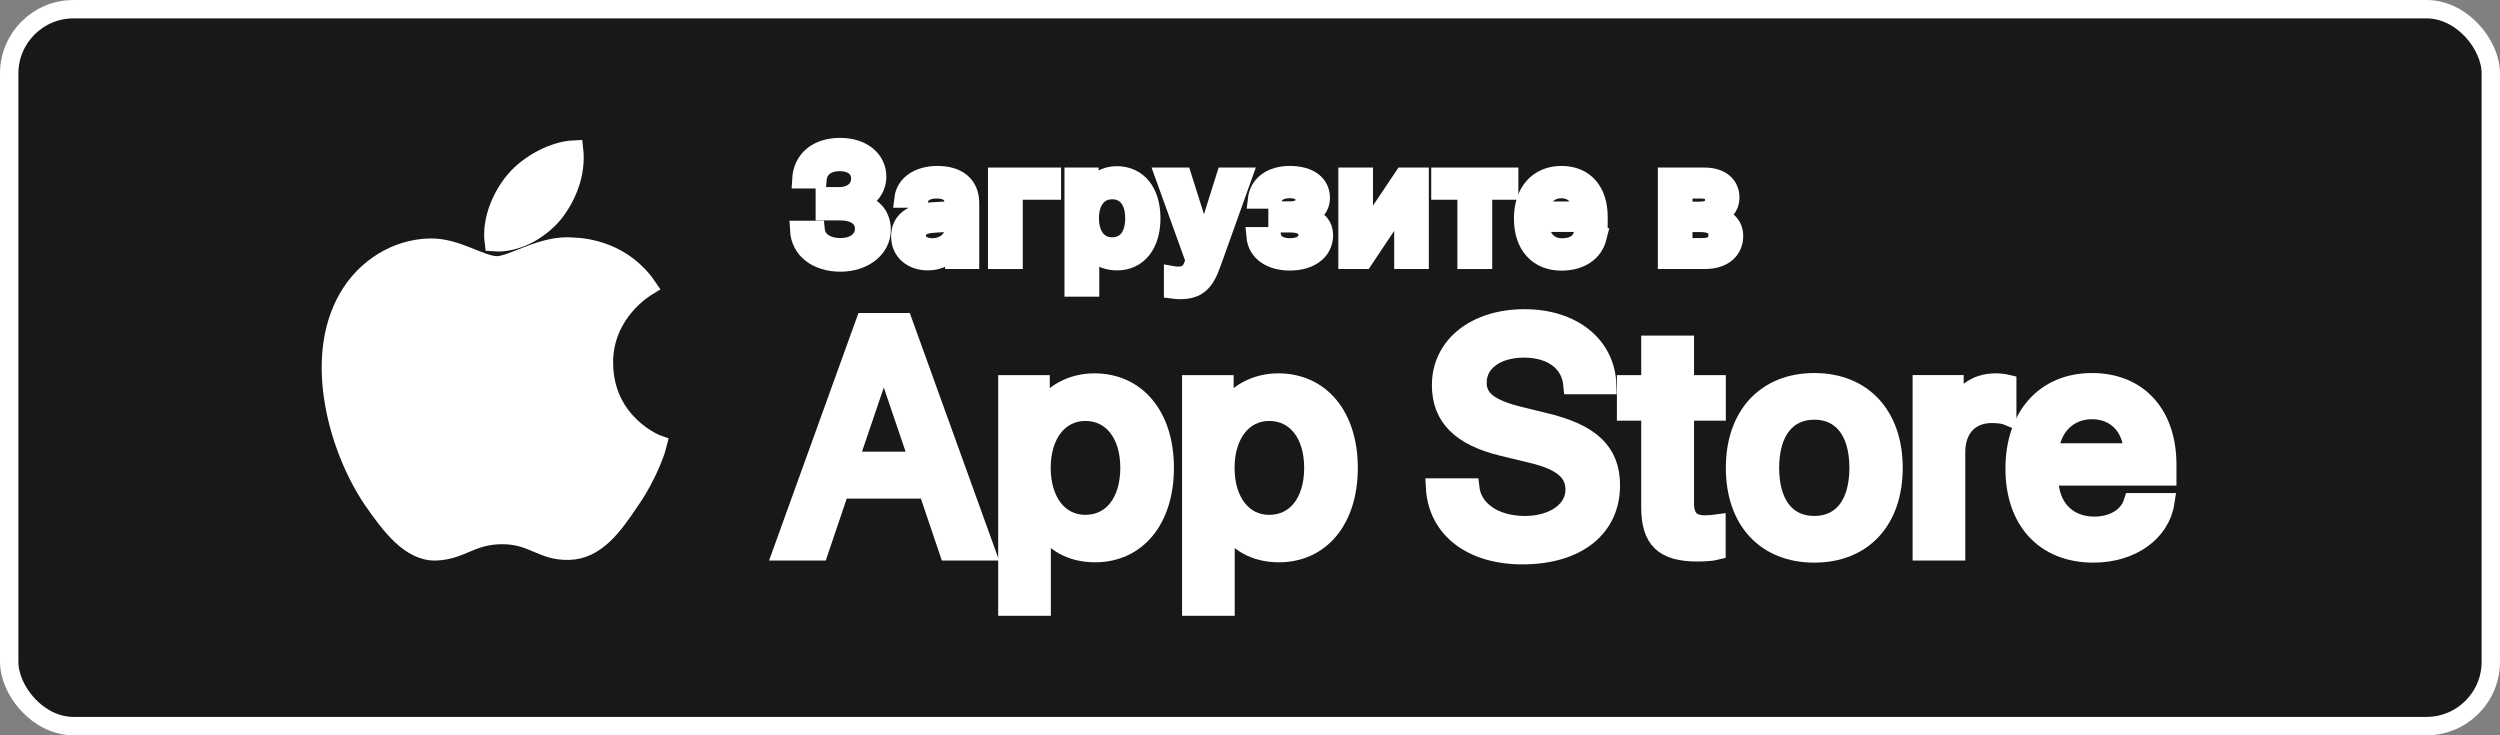 <svg width="136" height="40" viewBox="0 0 136 40" fill="none" xmlns="http://www.w3.org/2000/svg">
<rect x="0" y="0" width="136" height="40" fill="#808080" stroke="none"/>
<rect x="0.5" y="0.5" width="135" height="39" rx="3.5" fill="#171917"/>
<path fill-rule="evenodd" clip-rule="evenodd" d="M32.854 19.759C32.829 16.998 35.115 15.655 35.219 15.591C33.925 13.703 31.918 13.445 31.213 13.425C29.528 13.248 27.893 14.434 27.034 14.434C26.159 14.434 24.837 13.443 23.412 13.472C21.579 13.5 19.863 14.562 18.922 16.211C16.981 19.572 18.428 24.512 20.288 27.229C21.219 28.559 22.306 30.046 23.73 29.993C25.122 29.935 25.642 29.105 27.322 29.105C28.988 29.105 29.476 29.993 30.927 29.959C32.421 29.935 33.362 28.623 34.261 27.28C35.336 25.754 35.767 24.253 35.785 24.175C35.749 24.163 32.883 23.07 32.854 19.759Z" fill="white"/>
<path fill-rule="evenodd" clip-rule="evenodd" d="M30.112 11.638C30.861 10.702 31.373 9.428 31.231 8.134C30.147 8.182 28.792 8.884 28.011 9.8C27.32 10.607 26.703 11.932 26.863 13.174C28.08 13.266 29.331 12.56 30.112 11.638Z" fill="white"/>
<path fill-rule="evenodd" clip-rule="evenodd" d="M46.195 25.07H49.962L48.105 19.602H48.053L46.195 25.07ZM50.455 26.625H45.703L44.562 29.994H42.549L47.051 17.528H49.142L53.642 29.994H51.595L50.455 26.625Z" fill="white"/>
<path fill-rule="evenodd" clip-rule="evenodd" d="M61.444 25.45C61.444 23.61 60.493 22.4 59.042 22.4C57.617 22.4 56.658 23.635 56.658 25.45C56.658 27.281 57.617 28.508 59.042 28.508C60.493 28.508 61.444 27.307 61.444 25.45ZM63.361 25.45C63.361 28.274 61.85 30.089 59.569 30.089C58.274 30.089 57.245 29.51 56.709 28.499H56.666V33H54.801V20.906H56.607V22.418H56.641C57.159 21.442 58.265 20.81 59.535 20.81C61.842 20.81 63.361 22.633 63.361 25.45Z" fill="white"/>
<path fill-rule="evenodd" clip-rule="evenodd" d="M71.447 25.45C71.447 23.61 70.497 22.4 69.045 22.4C67.62 22.4 66.661 23.635 66.661 25.45C66.661 27.281 67.62 28.508 69.045 28.508C70.497 28.508 71.447 27.307 71.447 25.45ZM73.365 25.45C73.365 28.274 71.853 30.089 69.572 30.089C68.277 30.089 67.248 29.51 66.712 28.499H66.669V33H64.804V20.906H66.61V22.418H66.644C67.162 21.442 68.268 20.81 69.538 20.81C71.845 20.81 73.365 22.633 73.365 25.45Z" fill="white"/>
<path fill-rule="evenodd" clip-rule="evenodd" d="M79.976 26.521C80.115 27.756 81.315 28.568 82.957 28.568C84.528 28.568 85.66 27.756 85.66 26.642C85.66 25.674 84.977 25.095 83.362 24.699L81.747 24.309C79.457 23.756 78.395 22.686 78.395 20.948C78.395 18.798 80.269 17.32 82.93 17.32C85.564 17.32 87.37 18.798 87.432 20.948H85.548C85.435 19.704 84.407 18.954 82.904 18.954C81.402 18.954 80.374 19.713 80.374 20.819C80.374 21.7 81.03 22.219 82.636 22.616L84.01 22.953C86.567 23.558 87.63 24.585 87.63 26.409C87.63 28.741 85.772 30.202 82.818 30.202C80.053 30.202 78.187 28.775 78.067 26.521H79.976Z" fill="white"/>
<path fill-rule="evenodd" clip-rule="evenodd" d="M91.656 18.755V20.906H93.385V22.383H91.656V27.393C91.656 28.172 92.003 28.534 92.763 28.534C92.952 28.534 93.256 28.508 93.376 28.491V29.959C93.169 30.012 92.755 30.046 92.34 30.046C90.5 30.046 89.782 29.355 89.782 27.592V22.383H88.46V20.906H89.782V18.755H91.656Z" fill="white"/>
<path fill-rule="evenodd" clip-rule="evenodd" d="M101.107 25.45C101.107 23.489 100.207 22.331 98.697 22.331C97.185 22.331 96.286 23.498 96.286 25.45C96.286 27.42 97.185 28.568 98.697 28.568C100.207 28.568 101.107 27.42 101.107 25.45ZM94.386 25.45C94.386 22.59 96.069 20.793 98.697 20.793C101.332 20.793 103.008 22.59 103.008 25.45C103.008 28.317 101.34 30.107 98.697 30.107C96.053 30.107 94.386 28.317 94.386 25.45Z" fill="white"/>
<path fill-rule="evenodd" clip-rule="evenodd" d="M104.546 20.905H106.325V22.452H106.368C106.654 21.424 107.483 20.81 108.554 20.81C108.822 20.81 109.046 20.845 109.193 20.88V22.625C109.046 22.564 108.718 22.513 108.355 22.513C107.155 22.513 106.411 23.325 106.411 24.604V29.994H104.546V20.905Z" fill="white"/>
<path fill-rule="evenodd" clip-rule="evenodd" d="M111.488 24.612H116.032C115.989 23.221 115.099 22.305 113.803 22.305C112.515 22.305 111.584 23.239 111.488 24.612ZM117.794 27.324C117.543 28.975 115.937 30.107 113.881 30.107C111.237 30.107 109.596 28.335 109.596 25.493C109.596 22.642 111.246 20.793 113.803 20.793C116.318 20.793 117.899 22.521 117.899 25.276V25.916H111.479V26.028C111.479 27.583 112.456 28.603 113.925 28.603C114.961 28.603 115.774 28.11 116.024 27.324H117.794Z" fill="white"/>
<path fill-rule="evenodd" clip-rule="evenodd" d="M44.87 10.677H45.671C46.335 10.677 46.8 10.287 46.8 9.723C46.8 9.17 46.384 8.813 45.68 8.813C44.981 8.813 44.524 9.166 44.471 9.752H43.592C43.653 8.672 44.459 8 45.708 8C46.887 8 47.717 8.66 47.717 9.61C47.717 10.271 47.277 10.831 46.629 10.98V11.051C47.405 11.13 47.961 11.665 47.961 12.499C47.961 13.524 46.991 14.28 45.725 14.28C44.422 14.28 43.528 13.574 43.474 12.507H44.368C44.422 13.08 44.948 13.45 45.725 13.45C46.501 13.45 47.008 13.035 47.008 12.45C47.008 11.856 46.53 11.49 45.696 11.49H44.87V10.677Z" fill="white"/>
<path fill-rule="evenodd" clip-rule="evenodd" d="M51.882 12.47V12.093L50.778 12.163C50.155 12.204 49.873 12.416 49.873 12.815C49.873 13.222 50.226 13.458 50.711 13.458C51.384 13.458 51.882 13.03 51.882 12.47ZM48.976 12.857C48.976 12.043 49.583 11.574 50.657 11.508L51.882 11.436V11.047C51.882 10.569 51.568 10.299 50.956 10.299C50.458 10.299 50.114 10.483 50.015 10.802H49.15C49.242 10.025 49.973 9.527 50.998 9.527C52.132 9.527 52.771 10.091 52.771 11.047V14.135H51.911V13.499H51.841C51.571 13.952 51.077 14.209 50.482 14.209C49.611 14.209 48.976 13.683 48.976 12.857Z" fill="white"/>
<path fill-rule="evenodd" clip-rule="evenodd" d="M55.138 10.366V14.135H54.246V9.615H57.222V10.366H55.138Z" fill="white"/>
<path fill-rule="evenodd" clip-rule="evenodd" d="M61.711 11.873C61.711 10.918 61.26 10.341 60.504 10.341C59.753 10.341 59.283 10.93 59.283 11.877C59.283 12.818 59.753 13.409 60.5 13.409C61.26 13.409 61.711 12.831 61.711 11.873ZM62.629 11.873C62.629 13.309 61.902 14.21 60.762 14.21C60.117 14.21 59.606 13.928 59.37 13.45H59.3V15.637H58.408V9.614H59.266V10.362H59.333C59.606 9.847 60.138 9.54 60.753 9.54C61.902 9.54 62.629 10.436 62.629 11.873Z" fill="white"/>
<path fill-rule="evenodd" clip-rule="evenodd" d="M63.817 15.754V14.986C63.887 14.999 64.025 15.002 64.108 15.002C64.532 15.002 64.772 14.828 64.925 14.371L64.993 14.152L63.356 9.614H64.328L65.461 13.205H65.532L66.661 9.614H67.607L65.922 14.321C65.536 15.421 65.108 15.775 64.186 15.775C64.112 15.775 63.9 15.766 63.817 15.754Z" fill="white"/>
<path fill-rule="evenodd" clip-rule="evenodd" d="M68.302 12.852H69.19C69.278 13.251 69.651 13.458 70.173 13.458C70.767 13.458 71.132 13.196 71.132 12.79C71.132 12.354 70.805 12.146 70.173 12.146H69.497V11.453H70.162C70.701 11.453 70.975 11.246 70.975 10.867C70.975 10.536 70.709 10.282 70.162 10.282C69.662 10.282 69.298 10.494 69.241 10.851H68.38C68.472 10.046 69.14 9.527 70.162 9.527C71.236 9.527 71.851 10.013 71.851 10.777C71.851 11.229 71.564 11.598 71.137 11.702V11.773C71.722 11.911 72.021 12.288 72.021 12.79C72.021 13.649 71.29 14.217 70.173 14.217C69.186 14.217 68.384 13.766 68.302 12.852Z" fill="white"/>
<path fill-rule="evenodd" clip-rule="evenodd" d="M73.306 14.135V9.615H74.19V12.723H74.261L76.344 9.615H77.228V14.135H76.344V11.009H76.277L74.19 14.135H73.306Z" fill="white"/>
<path fill-rule="evenodd" clip-rule="evenodd" d="M82.099 10.366H80.676V14.135H79.782V10.366H78.359V9.615H82.099V10.366Z" fill="white"/>
<path fill-rule="evenodd" clip-rule="evenodd" d="M83.767 11.458H86.049C86.029 10.748 85.597 10.286 84.937 10.286C84.277 10.286 83.816 10.752 83.767 11.458ZM86.905 12.914C86.701 13.724 85.978 14.222 84.945 14.222C83.65 14.222 82.858 13.334 82.858 11.889C82.858 10.445 83.667 9.527 84.941 9.527C86.199 9.527 86.959 10.386 86.959 11.806V12.117H83.767V12.167C83.795 12.96 84.256 13.462 84.971 13.462C85.51 13.462 85.879 13.268 86.046 12.914H86.905Z" fill="white"/>
<path fill-rule="evenodd" clip-rule="evenodd" d="M91.571 12.126V13.45H92.629C93.156 13.45 93.438 13.217 93.438 12.79C93.438 12.338 93.119 12.126 92.517 12.126H91.571ZM91.571 10.3V11.47H92.456C92.995 11.47 93.253 11.262 93.253 10.88C93.253 10.528 93.028 10.3 92.554 10.3H91.571ZM90.687 9.615H92.725C93.609 9.615 94.128 10.063 94.128 10.764C94.128 11.221 93.805 11.636 93.364 11.719V11.789C93.949 11.856 94.331 12.283 94.331 12.831C94.331 13.62 93.738 14.134 92.746 14.134H90.687V9.615Z" fill="white"/>
<path fill-rule="evenodd" clip-rule="evenodd" d="M32.854 19.759C32.829 16.998 35.115 15.655 35.219 15.591C33.925 13.703 31.918 13.445 31.213 13.425C29.528 13.248 27.893 14.434 27.034 14.434C26.159 14.434 24.837 13.443 23.412 13.472C21.579 13.5 19.863 14.562 18.922 16.211C16.981 19.572 18.428 24.512 20.288 27.229C21.219 28.559 22.306 30.046 23.73 29.993C25.122 29.935 25.642 29.105 27.322 29.105C28.988 29.105 29.476 29.993 30.927 29.959C32.421 29.935 33.362 28.623 34.261 27.28C35.336 25.754 35.767 24.253 35.785 24.175C35.749 24.163 32.883 23.07 32.854 19.759Z" stroke="white"/>
<path fill-rule="evenodd" clip-rule="evenodd" d="M30.112 11.638C30.861 10.702 31.373 9.428 31.231 8.134C30.147 8.182 28.792 8.884 28.011 9.8C27.32 10.607 26.703 11.932 26.863 13.174C28.08 13.266 29.331 12.56 30.112 11.638Z" stroke="white"/>
<path fill-rule="evenodd" clip-rule="evenodd" d="M46.195 25.07H49.962L48.105 19.602H48.053L46.195 25.07ZM50.455 26.625H45.703L44.562 29.994H42.549L47.051 17.528H49.142L53.642 29.994H51.595L50.455 26.625Z" stroke="white"/>
<path fill-rule="evenodd" clip-rule="evenodd" d="M61.444 25.45C61.444 23.61 60.493 22.4 59.042 22.4C57.617 22.4 56.658 23.635 56.658 25.45C56.658 27.281 57.617 28.508 59.042 28.508C60.493 28.508 61.444 27.307 61.444 25.45ZM63.361 25.45C63.361 28.274 61.85 30.089 59.569 30.089C58.274 30.089 57.245 29.51 56.709 28.499H56.666V33H54.801V20.906H56.607V22.418H56.641C57.159 21.442 58.265 20.81 59.535 20.81C61.842 20.81 63.361 22.633 63.361 25.45Z" stroke="white"/>
<path fill-rule="evenodd" clip-rule="evenodd" d="M71.447 25.45C71.447 23.61 70.497 22.4 69.045 22.4C67.62 22.4 66.661 23.635 66.661 25.45C66.661 27.281 67.62 28.508 69.045 28.508C70.497 28.508 71.447 27.307 71.447 25.45ZM73.365 25.45C73.365 28.274 71.853 30.089 69.572 30.089C68.277 30.089 67.248 29.51 66.712 28.499H66.669V33H64.804V20.906H66.61V22.418H66.644C67.162 21.442 68.268 20.81 69.538 20.81C71.845 20.81 73.365 22.633 73.365 25.45Z" stroke="white"/>
<path fill-rule="evenodd" clip-rule="evenodd" d="M79.976 26.521C80.115 27.756 81.315 28.568 82.957 28.568C84.528 28.568 85.66 27.756 85.66 26.642C85.66 25.674 84.977 25.095 83.362 24.699L81.747 24.309C79.457 23.756 78.395 22.686 78.395 20.948C78.395 18.798 80.269 17.32 82.93 17.32C85.564 17.32 87.37 18.798 87.432 20.948H85.548C85.435 19.704 84.407 18.954 82.904 18.954C81.402 18.954 80.374 19.713 80.374 20.819C80.374 21.7 81.03 22.219 82.636 22.616L84.01 22.953C86.567 23.558 87.63 24.585 87.63 26.409C87.63 28.741 85.772 30.202 82.818 30.202C80.053 30.202 78.187 28.775 78.067 26.521H79.976Z" stroke="white"/>
<path fill-rule="evenodd" clip-rule="evenodd" d="M91.656 18.755V20.906H93.385V22.383H91.656V27.393C91.656 28.172 92.003 28.534 92.763 28.534C92.952 28.534 93.256 28.508 93.376 28.491V29.959C93.169 30.012 92.755 30.046 92.34 30.046C90.5 30.046 89.782 29.355 89.782 27.592V22.383H88.46V20.906H89.782V18.755H91.656Z" stroke="white"/>
<path fill-rule="evenodd" clip-rule="evenodd" d="M101.107 25.45C101.107 23.489 100.207 22.331 98.697 22.331C97.185 22.331 96.286 23.498 96.286 25.45C96.286 27.42 97.185 28.568 98.697 28.568C100.207 28.568 101.107 27.42 101.107 25.45ZM94.386 25.45C94.386 22.59 96.069 20.793 98.697 20.793C101.332 20.793 103.008 22.59 103.008 25.45C103.008 28.317 101.34 30.107 98.697 30.107C96.053 30.107 94.386 28.317 94.386 25.45Z" stroke="white"/>
<path fill-rule="evenodd" clip-rule="evenodd" d="M104.546 20.905H106.325V22.452H106.368C106.654 21.424 107.483 20.81 108.554 20.81C108.822 20.81 109.046 20.845 109.193 20.88V22.625C109.046 22.564 108.718 22.513 108.355 22.513C107.155 22.513 106.411 23.325 106.411 24.604V29.994H104.546V20.905Z" stroke="white"/>
<path fill-rule="evenodd" clip-rule="evenodd" d="M111.488 24.612H116.032C115.989 23.221 115.099 22.305 113.803 22.305C112.515 22.305 111.584 23.239 111.488 24.612ZM117.794 27.324C117.543 28.975 115.937 30.107 113.881 30.107C111.237 30.107 109.596 28.335 109.596 25.493C109.596 22.642 111.246 20.793 113.803 20.793C116.318 20.793 117.899 22.521 117.899 25.276V25.916H111.479V26.028C111.479 27.583 112.456 28.603 113.925 28.603C114.961 28.603 115.774 28.11 116.024 27.324H117.794Z" stroke="white"/>
<path fill-rule="evenodd" clip-rule="evenodd" d="M44.87 10.677H45.671C46.335 10.677 46.8 10.287 46.8 9.723C46.8 9.17 46.384 8.813 45.68 8.813C44.981 8.813 44.524 9.166 44.471 9.752H43.592C43.653 8.672 44.459 8 45.708 8C46.887 8 47.717 8.66 47.717 9.61C47.717 10.271 47.277 10.831 46.629 10.98V11.051C47.405 11.13 47.961 11.665 47.961 12.499C47.961 13.524 46.991 14.28 45.725 14.28C44.422 14.28 43.528 13.574 43.474 12.507H44.368C44.422 13.08 44.948 13.45 45.725 13.45C46.501 13.45 47.008 13.035 47.008 12.45C47.008 11.856 46.53 11.49 45.696 11.49H44.87V10.677Z" stroke="white"/>
<path fill-rule="evenodd" clip-rule="evenodd" d="M51.882 12.47V12.093L50.778 12.163C50.155 12.204 49.873 12.416 49.873 12.815C49.873 13.222 50.226 13.458 50.711 13.458C51.384 13.458 51.882 13.03 51.882 12.47ZM48.976 12.857C48.976 12.043 49.583 11.574 50.657 11.508L51.882 11.436V11.047C51.882 10.569 51.568 10.299 50.956 10.299C50.458 10.299 50.114 10.483 50.015 10.802H49.15C49.242 10.025 49.973 9.527 50.998 9.527C52.132 9.527 52.771 10.091 52.771 11.047V14.135H51.911V13.499H51.841C51.571 13.952 51.077 14.209 50.482 14.209C49.611 14.209 48.976 13.683 48.976 12.857Z" stroke="white"/>
<path fill-rule="evenodd" clip-rule="evenodd" d="M55.138 10.366V14.135H54.246V9.615H57.222V10.366H55.138Z" stroke="white"/>
<path fill-rule="evenodd" clip-rule="evenodd" d="M61.711 11.873C61.711 10.918 61.26 10.341 60.504 10.341C59.753 10.341 59.283 10.93 59.283 11.877C59.283 12.818 59.753 13.409 60.5 13.409C61.26 13.409 61.711 12.831 61.711 11.873ZM62.629 11.873C62.629 13.309 61.902 14.21 60.762 14.21C60.117 14.21 59.606 13.928 59.37 13.45H59.3V15.637H58.408V9.614H59.266V10.362H59.333C59.606 9.847 60.138 9.54 60.753 9.54C61.902 9.54 62.629 10.436 62.629 11.873Z" stroke="white"/>
<path fill-rule="evenodd" clip-rule="evenodd" d="M63.817 15.754V14.986C63.887 14.999 64.025 15.002 64.108 15.002C64.532 15.002 64.772 14.828 64.925 14.371L64.993 14.152L63.356 9.614H64.328L65.461 13.205H65.532L66.661 9.614H67.607L65.922 14.321C65.536 15.421 65.108 15.775 64.186 15.775C64.112 15.775 63.9 15.766 63.817 15.754Z" stroke="white"/>
<path fill-rule="evenodd" clip-rule="evenodd" d="M68.302 12.852H69.19C69.278 13.251 69.651 13.458 70.173 13.458C70.767 13.458 71.132 13.196 71.132 12.79C71.132 12.354 70.805 12.146 70.173 12.146H69.497V11.453H70.162C70.701 11.453 70.975 11.246 70.975 10.867C70.975 10.536 70.709 10.282 70.162 10.282C69.662 10.282 69.298 10.494 69.241 10.851H68.38C68.472 10.046 69.14 9.527 70.162 9.527C71.236 9.527 71.851 10.013 71.851 10.777C71.851 11.229 71.564 11.598 71.137 11.702V11.773C71.722 11.911 72.021 12.288 72.021 12.79C72.021 13.649 71.29 14.217 70.173 14.217C69.186 14.217 68.384 13.766 68.302 12.852Z" stroke="white"/>
<path fill-rule="evenodd" clip-rule="evenodd" d="M73.306 14.135V9.615H74.19V12.723H74.261L76.344 9.615H77.228V14.135H76.344V11.009H76.277L74.19 14.135H73.306Z" stroke="white"/>
<path fill-rule="evenodd" clip-rule="evenodd" d="M82.099 10.366H80.676V14.135H79.782V10.366H78.359V9.615H82.099V10.366Z" stroke="white"/>
<path fill-rule="evenodd" clip-rule="evenodd" d="M83.767 11.458H86.049C86.029 10.748 85.597 10.286 84.937 10.286C84.277 10.286 83.816 10.752 83.767 11.458ZM86.905 12.914C86.701 13.724 85.978 14.222 84.945 14.222C83.65 14.222 82.858 13.334 82.858 11.889C82.858 10.445 83.667 9.527 84.941 9.527C86.199 9.527 86.959 10.386 86.959 11.806V12.117H83.767V12.167C83.795 12.96 84.256 13.462 84.971 13.462C85.51 13.462 85.879 13.268 86.046 12.914H86.905Z" stroke="white"/>
<path fill-rule="evenodd" clip-rule="evenodd" d="M91.571 12.126V13.45H92.629C93.156 13.45 93.438 13.217 93.438 12.79C93.438 12.338 93.119 12.126 92.517 12.126H91.571ZM91.571 10.3V11.47H92.456C92.995 11.47 93.253 11.262 93.253 10.88C93.253 10.528 93.028 10.3 92.554 10.3H91.571ZM90.687 9.615H92.725C93.609 9.615 94.128 10.063 94.128 10.764C94.128 11.221 93.805 11.636 93.364 11.719V11.789C93.949 11.856 94.331 12.283 94.331 12.831C94.331 13.62 93.738 14.134 92.746 14.134H90.687V9.615Z" stroke="white"/>
<rect x="0.5" y="0.5" width="135" height="39" rx="3.5" stroke="white"/>
</svg>
